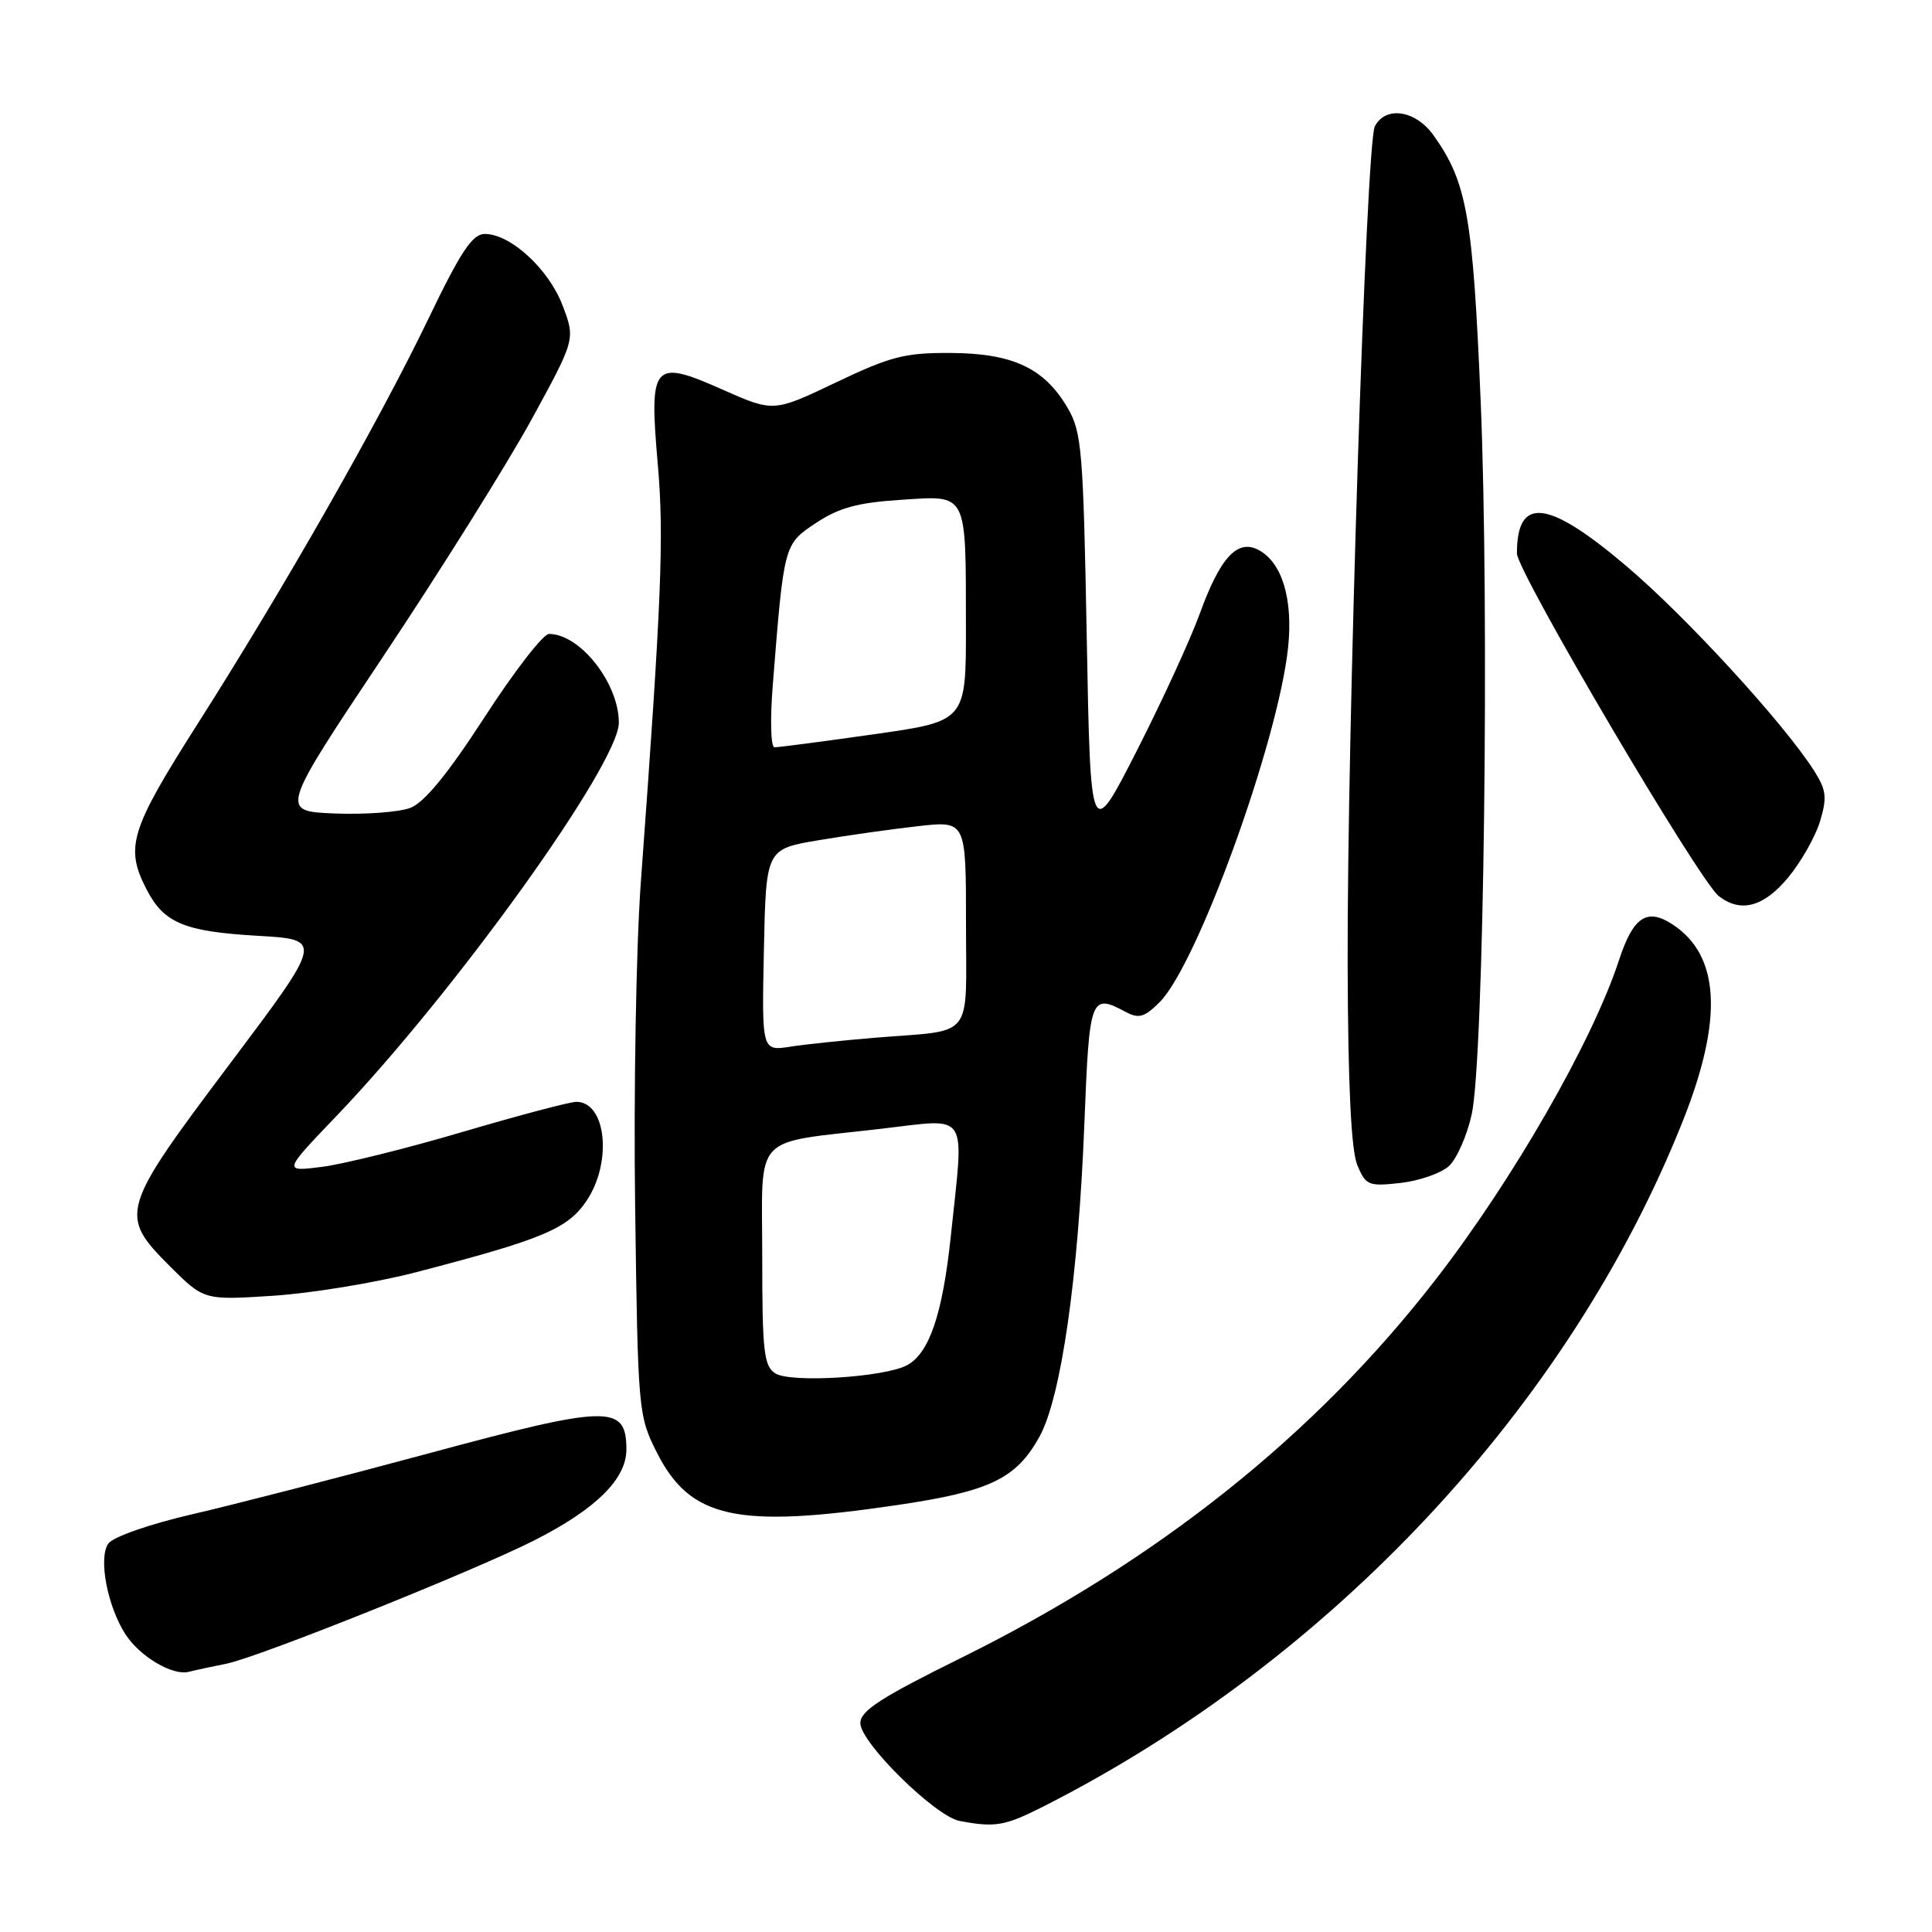 <?xml version="1.0" encoding="UTF-8" standalone="no"?>
<!DOCTYPE svg PUBLIC "-//W3C//DTD SVG 1.1//EN" "http://www.w3.org/Graphics/SVG/1.1/DTD/svg11.dtd" >
<svg xmlns="http://www.w3.org/2000/svg" xmlns:xlink="http://www.w3.org/1999/xlink" version="1.1" viewBox="0 0 256 256">
 <g >
 <path fill="currentColor"
d=" M 138.23 239.38 C 176.48 220.00 208.03 186.18 222.99 148.52 C 228.36 135.02 227.91 126.61 221.62 122.49 C 218.22 120.26 216.40 121.48 214.51 127.27 C 211.00 137.99 200.48 156.32 190.23 169.55 C 174.26 190.17 153.34 206.84 127.25 219.73 C 116.67 224.96 114.00 226.69 114.00 228.33 C 114.00 230.90 123.92 240.67 127.14 241.28 C 131.86 242.18 133.16 241.95 138.23 239.38 Z  M 30.00 220.45 C 34.26 219.59 62.59 208.25 70.73 204.14 C 78.91 200.01 83.00 195.99 83.00 192.08 C 83.00 186.08 80.73 186.12 56.87 192.56 C 45.12 195.73 31.00 199.37 25.50 200.64 C 19.90 201.93 15.01 203.64 14.37 204.51 C 12.99 206.39 14.23 212.89 16.66 216.61 C 18.57 219.52 22.87 222.06 25.00 221.53 C 25.82 221.32 28.07 220.83 30.00 220.45 Z  M 118.87 199.43 C 131.16 197.62 134.64 195.95 137.73 190.38 C 140.61 185.16 142.89 169.26 143.69 148.75 C 144.35 132.03 144.51 131.60 149.19 134.10 C 150.90 135.01 151.66 134.79 153.65 132.80 C 158.66 127.80 169.37 98.21 170.68 85.79 C 171.35 79.38 169.89 74.55 166.78 72.88 C 163.97 71.38 161.69 73.84 158.98 81.30 C 157.75 84.71 153.98 92.90 150.62 99.50 C 144.50 111.50 144.50 111.50 144.00 84.50 C 143.54 59.66 143.34 57.22 141.46 54.04 C 138.38 48.78 134.21 46.82 126.02 46.77 C 119.93 46.73 118.03 47.21 110.78 50.67 C 102.50 54.62 102.50 54.62 95.73 51.62 C 86.51 47.53 85.99 48.12 87.16 61.50 C 88.00 71.16 87.66 79.52 84.91 116.95 C 84.29 125.44 83.95 144.79 84.16 159.95 C 84.52 186.93 84.58 187.60 87.02 192.43 C 91.44 201.22 97.59 202.57 118.87 199.43 Z  M 55.04 168.60 C 71.93 164.21 75.23 162.83 77.73 159.10 C 81.16 153.98 80.33 146.00 76.37 146.00 C 75.51 146.00 68.75 147.79 61.35 149.97 C 53.95 152.16 45.55 154.24 42.70 154.61 C 37.50 155.27 37.50 155.27 44.57 147.89 C 60.29 131.46 82.00 101.22 82.00 95.76 C 82.00 90.52 76.86 84.00 72.74 84.00 C 71.98 84.00 68.14 88.95 64.22 95.01 C 59.34 102.54 56.23 106.34 54.37 107.05 C 52.88 107.61 48.39 107.95 44.38 107.79 C 37.09 107.50 37.09 107.50 50.79 86.96 C 58.33 75.66 67.14 61.58 70.38 55.68 C 76.25 44.95 76.25 44.95 74.54 40.46 C 72.70 35.64 67.65 31.00 64.24 31.00 C 62.60 31.00 61.07 33.29 56.76 42.25 C 50.20 55.87 37.72 77.79 26.21 95.88 C 17.22 110.01 16.53 112.26 19.44 117.89 C 21.73 122.31 24.44 123.44 34.17 124.00 C 42.83 124.50 42.83 124.50 30.43 141.00 C 15.91 160.31 15.72 160.98 22.51 167.78 C 27.03 172.29 27.03 172.29 36.26 171.69 C 41.34 171.35 49.79 169.96 55.04 168.60 Z  M 191.98 154.52 C 193.02 153.57 194.39 150.48 195.01 147.65 C 196.63 140.27 197.37 80.85 196.19 53.00 C 195.16 28.57 194.37 24.14 189.95 17.93 C 187.58 14.60 183.59 13.99 182.17 16.75 C 181.01 19.00 178.48 97.34 178.57 128.00 C 178.62 143.87 179.04 152.43 179.85 154.38 C 180.97 157.07 181.33 157.22 185.56 156.75 C 188.05 156.47 190.94 155.46 191.98 154.52 Z  M 236.96 116.25 C 238.66 114.19 240.56 110.84 241.17 108.81 C 242.11 105.68 242.00 104.68 240.39 102.15 C 236.44 95.92 223.48 81.77 215.53 75.03 C 205.10 66.17 201.00 65.69 201.00 73.33 C 201.00 75.73 225.17 116.76 227.76 118.75 C 230.68 121.00 233.71 120.17 236.96 116.25 Z  M 102.75 181.99 C 101.22 181.03 101.00 179.14 101.00 166.56 C 101.00 149.88 99.42 151.59 116.75 149.57 C 128.58 148.20 127.76 146.94 125.99 163.77 C 124.90 174.13 123.14 179.32 120.18 180.90 C 117.20 182.50 104.81 183.27 102.75 181.99 Z  M 101.22 125.88 C 101.50 112.50 101.50 112.50 108.50 111.33 C 112.35 110.68 118.31 109.84 121.75 109.46 C 128.00 108.77 128.00 108.77 128.00 122.36 C 128.00 138.00 129.26 136.42 116.00 137.50 C 111.88 137.84 106.80 138.37 104.72 138.69 C 100.94 139.27 100.94 139.27 101.22 125.88 Z  M 102.40 90.75 C 103.88 72.05 103.86 72.12 108.15 69.28 C 111.18 67.27 113.70 66.59 119.38 66.23 C 128.28 65.65 127.97 65.04 127.99 83.03 C 128.00 95.57 128.00 95.57 115.75 97.30 C 109.01 98.26 103.10 99.03 102.62 99.02 C 102.13 99.01 102.03 95.32 102.40 90.75 Z "/>
</g>
</svg>